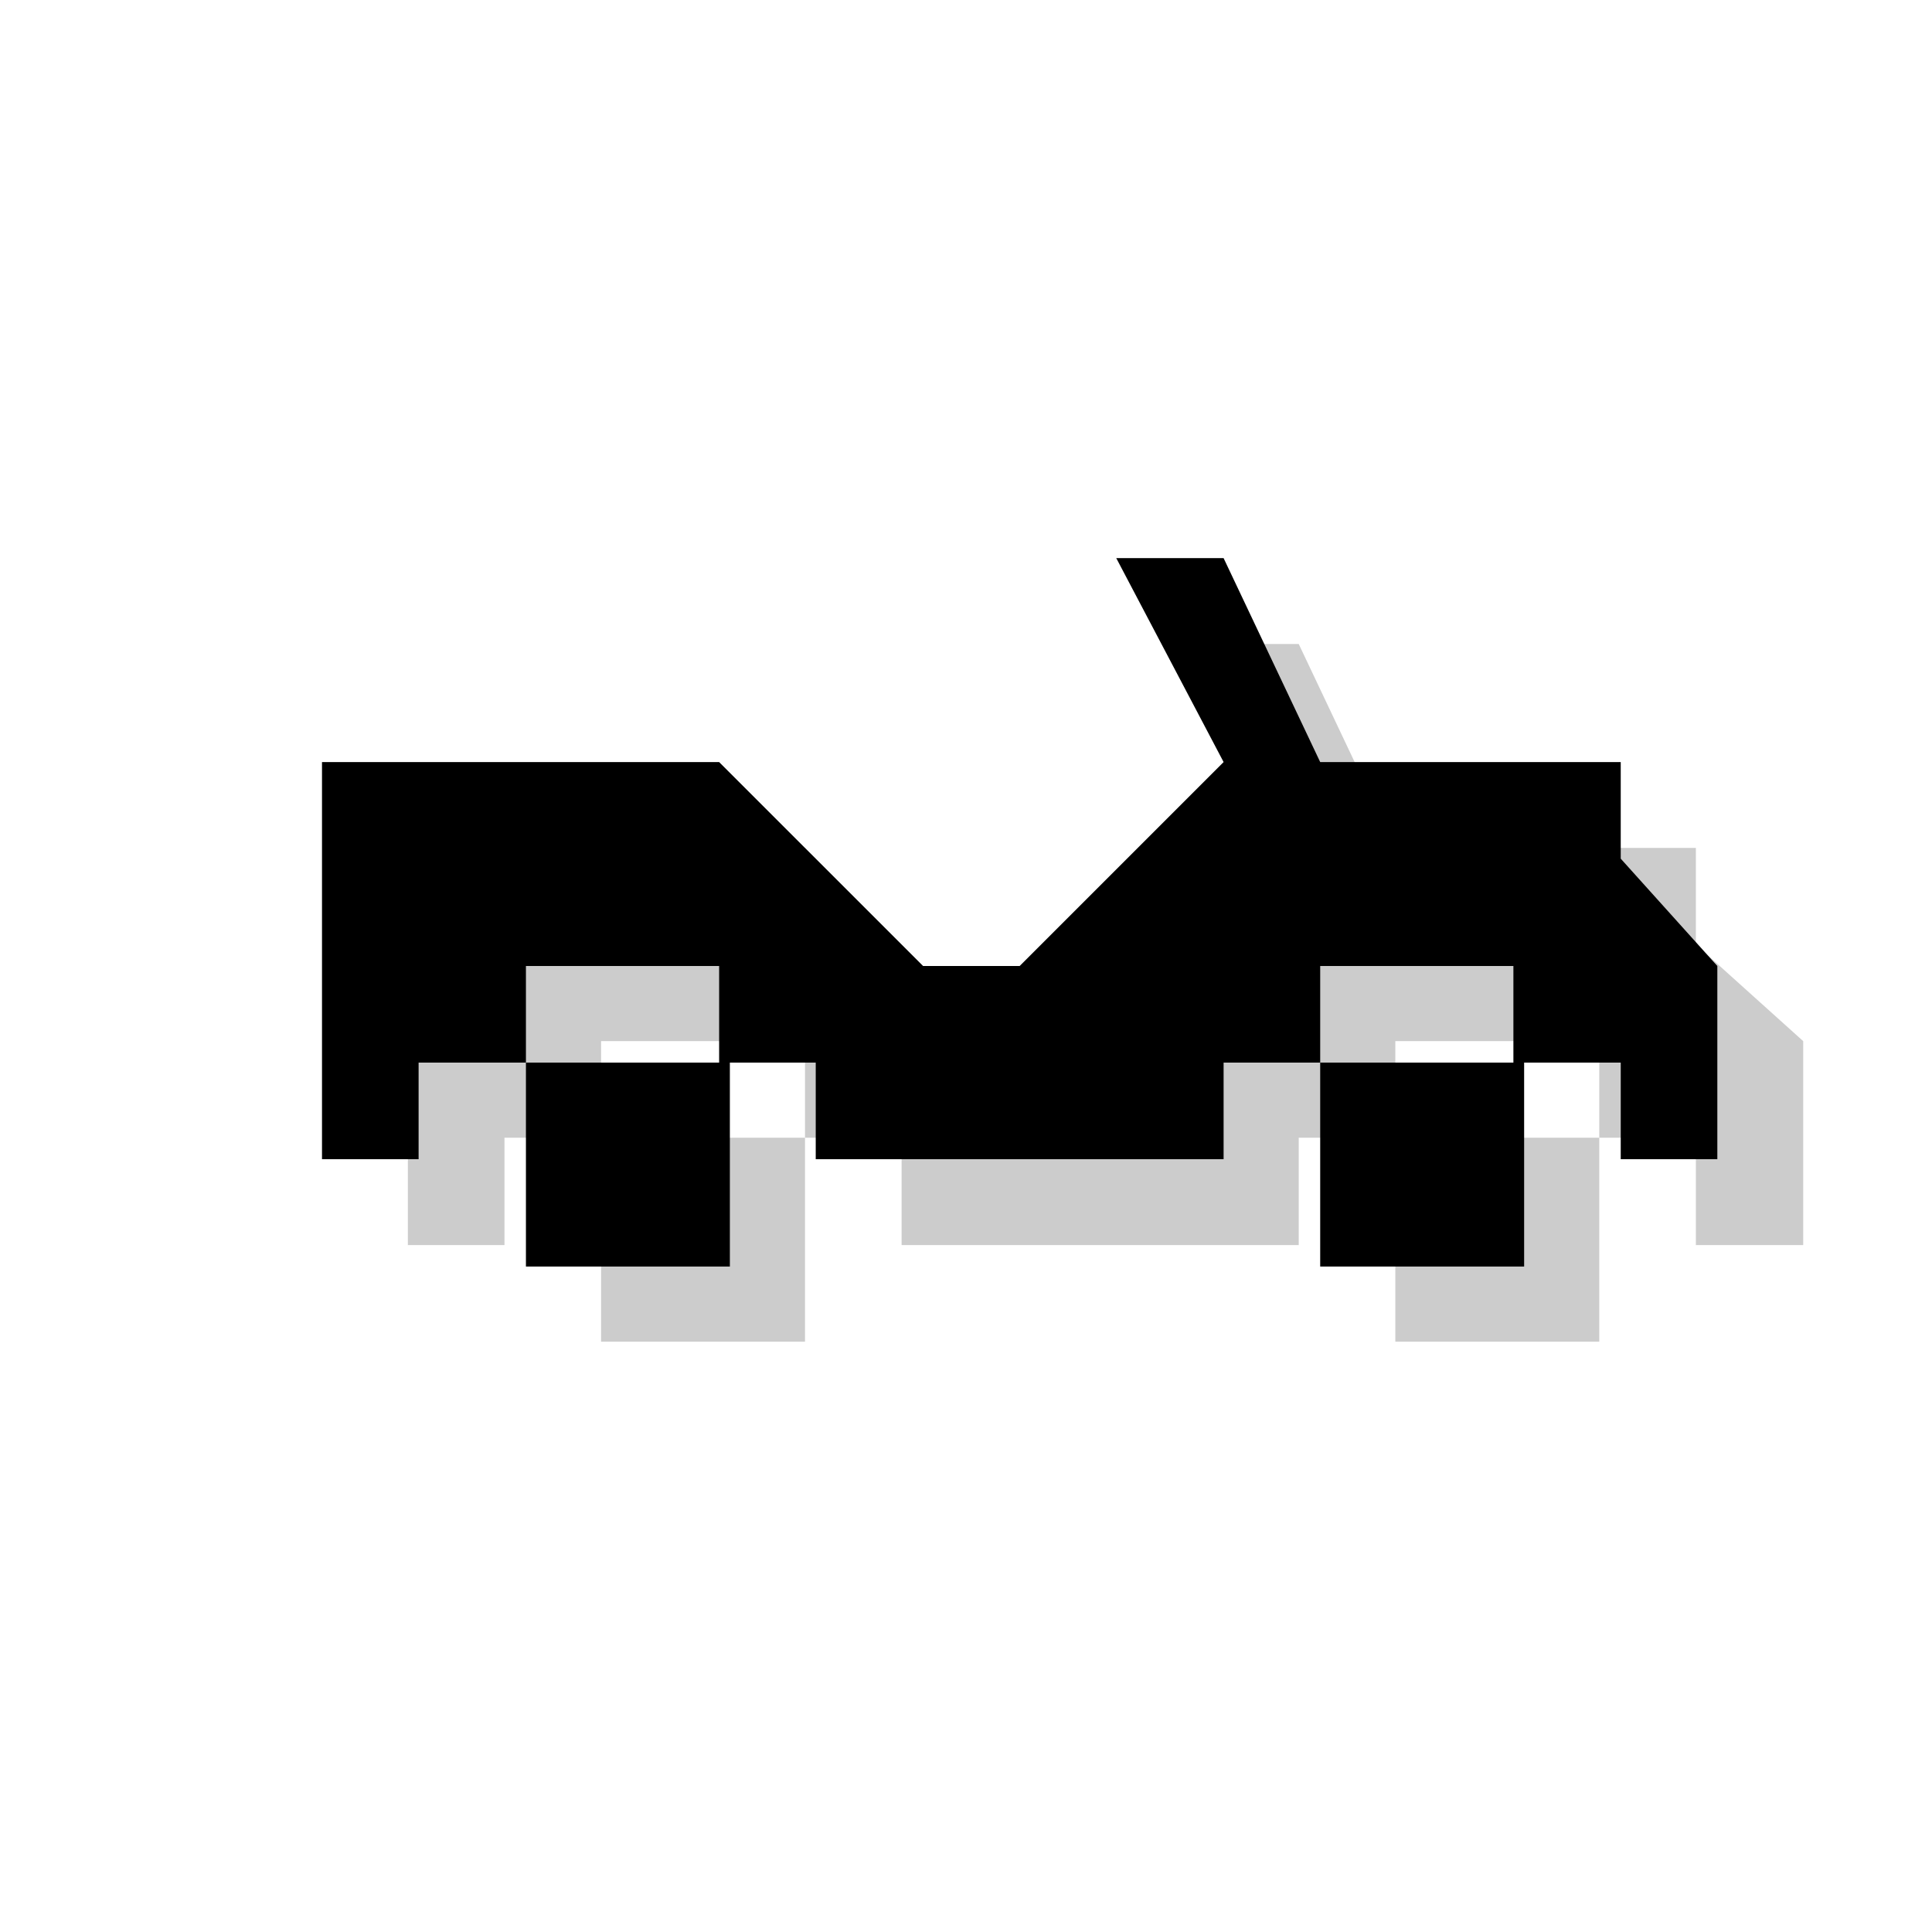 <?xml version="1.0" encoding="utf-8"?>
<!-- Generator: Adobe Illustrator 18.1.1, SVG Export Plug-In . SVG Version: 6.00 Build 0)  -->
<svg version="1.1" xmlns="http://www.w3.org/2000/svg" xmlns:xlink="http://www.w3.org/1999/xlink" x="0px" y="0px"
	 viewBox="0 0 18 18" enable-background="new 0 0 18 18" xml:space="preserve">
<g id="shadows">
	<g opacity="0.2">
		<polygon points="3.8,11.6 3.8,7.9 7.5,7.9 9.3,9.7 10.2,9.7 12.1,7.9 11.2,6 12.1,6 13,7.9 15.8,7.9 15.8,8.8 16.8,9.7 16.8,11.6 
			15.8,11.6 15.8,10.6 14.9,10.6 14.9,9.7 13,9.7 13,10.6 12.1,10.6 12.1,11.6 8.4,11.6 8.4,10.6 7.5,10.6 7.5,9.7 5.6,9.7 
			5.6,10.6 4.7,10.6 4.7,11.6 		"/>
		<rect x="5.6" y="10.6" width="1.9" height="1.9"/>
		<rect x="13" y="10.6" width="1.9" height="1.9"/>
	</g>
</g>
<g id="icons">
	<g>
		<polygon points="3,10.8 3,7.1 6.7,7.1 8.6,9 9.5,9 11.4,7.1 10.4,5.2 11.4,5.2 12.3,7.1 15.1,7.1 15.1,8 16,9 16,10.8 15.1,10.8 
			15.1,9.9 14.1,9.9 14.1,9 12.3,9 12.3,9.9 11.4,9.9 11.4,10.8 7.6,10.8 7.6,9.9 6.7,9.9 6.7,9 4.9,9 4.9,9.9 3.9,9.9 3.9,10.8 		
			"/>
		<rect x="4.9" y="9.9" width="1.9" height="1.9"/>
		<rect x="12.3" y="9.9" width="1.9" height="1.9"/>
	</g>
</g>
<g id="guides">
</g>
</svg>
